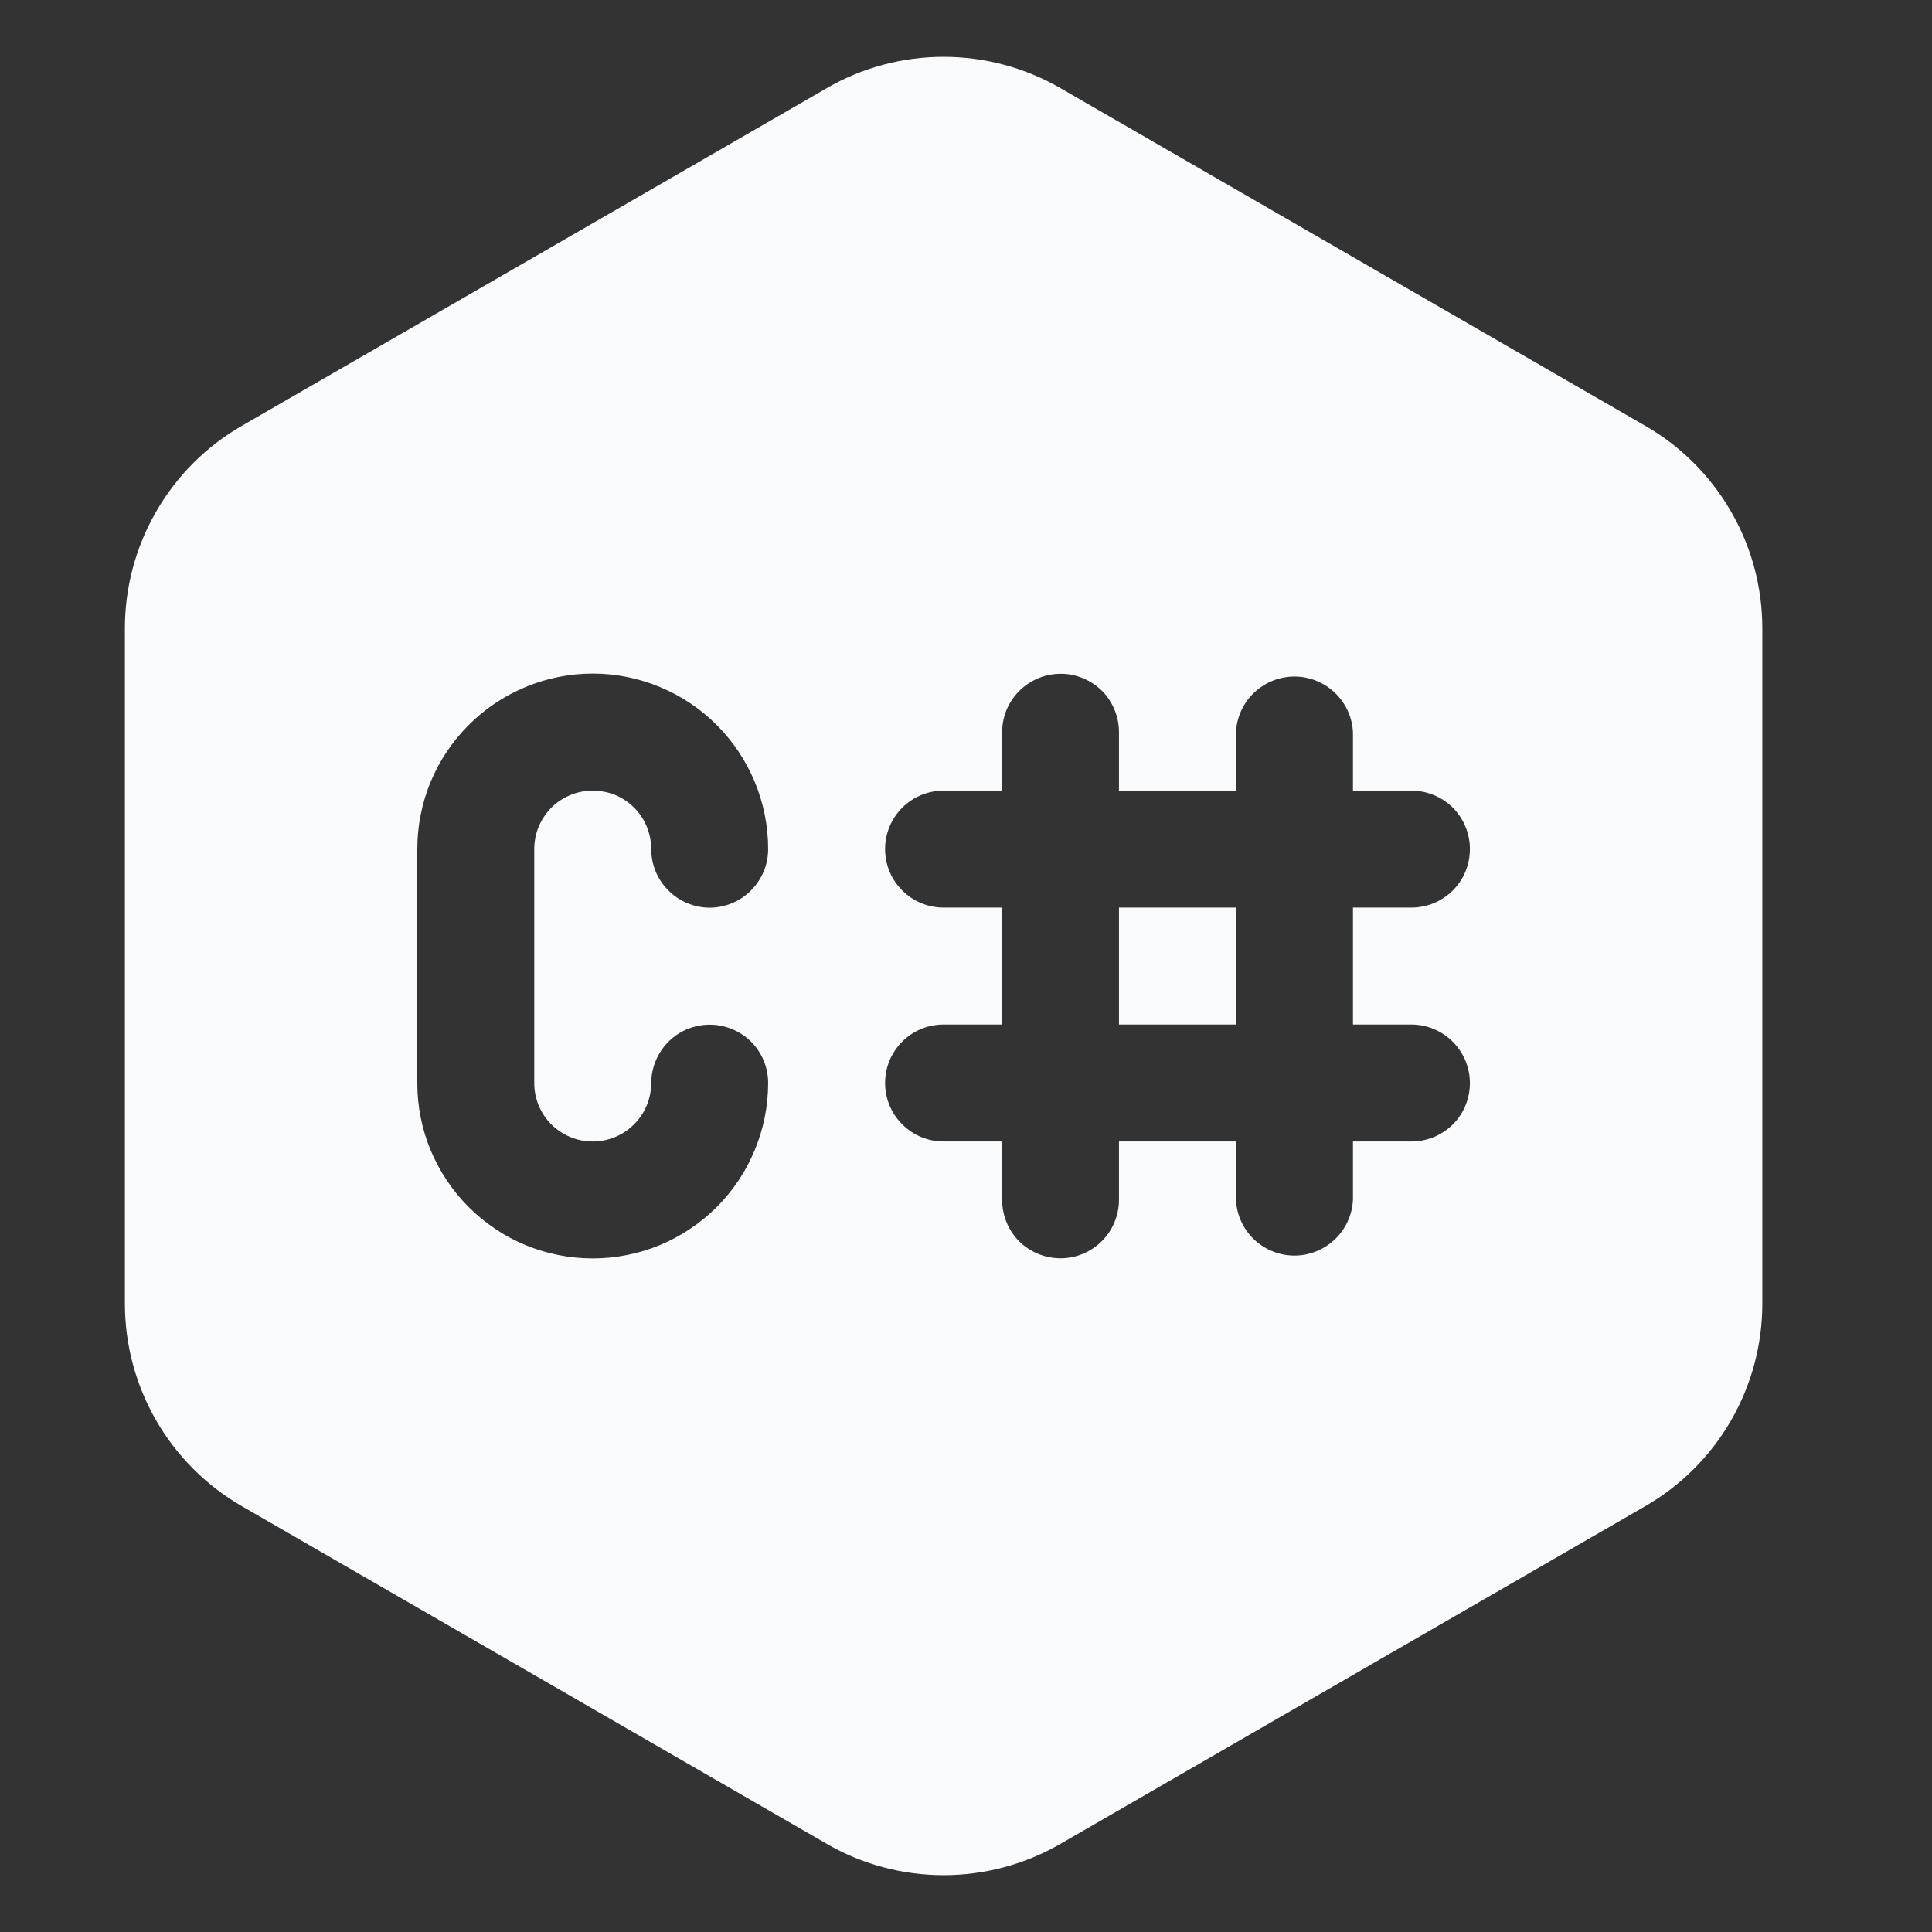 <svg width="17" height="17" viewBox="0 0 17 17" fill="none" xmlns="http://www.w3.org/2000/svg">
<rect x="0" y="0" width="17" height="17" fill="#333333" stroke="none"/>
<g clip-path="url(#clip0_989_749)">
<path d="M1.099 5.529V11.471C1.099 12.206 1.491 12.885 2.128 13.253L7.274 16.224C7.586 16.405 7.941 16.5 8.303 16.5C8.664 16.5 9.019 16.405 9.332 16.224L14.477 13.253C14.79 13.073 15.05 12.813 15.231 12.5C15.412 12.187 15.507 11.832 15.507 11.471V5.529C15.507 5.167 15.412 4.812 15.231 4.5C15.05 4.187 14.791 3.927 14.477 3.747L9.332 0.776C9.019 0.595 8.664 0.5 8.303 0.5C7.941 0.5 7.586 0.595 7.274 0.776L2.128 3.747C1.815 3.927 1.555 4.187 1.375 4.5C1.194 4.813 1.099 5.167 1.099 5.529ZM4.701 7.471V9.529C4.701 9.597 4.714 9.664 4.74 9.727C4.766 9.789 4.803 9.846 4.851 9.894C4.899 9.941 4.956 9.979 5.018 10.005C5.081 10.031 5.148 10.044 5.216 10.044C5.352 10.044 5.483 9.99 5.579 9.893C5.676 9.797 5.73 9.666 5.73 9.529C5.731 9.428 5.761 9.329 5.818 9.244C5.874 9.16 5.954 9.094 6.048 9.055C6.142 9.017 6.245 9.006 6.345 9.026C6.444 9.045 6.536 9.094 6.608 9.165C6.705 9.262 6.759 9.393 6.759 9.529C6.759 9.732 6.719 9.933 6.641 10.12C6.564 10.307 6.45 10.477 6.307 10.621C6.163 10.764 5.993 10.878 5.806 10.956C5.619 11.033 5.418 11.073 5.215 11.073C5.012 11.073 4.812 11.033 4.624 10.956C4.437 10.878 4.267 10.764 4.124 10.621C3.98 10.477 3.867 10.307 3.789 10.12C3.711 9.933 3.672 9.732 3.672 9.529V7.471C3.672 7.061 3.834 6.669 4.124 6.38C4.267 6.236 4.437 6.123 4.625 6.045C4.812 5.967 5.013 5.927 5.216 5.927C5.418 5.927 5.619 5.967 5.806 6.045C5.994 6.123 6.164 6.236 6.307 6.38C6.596 6.669 6.759 7.062 6.759 7.471C6.759 7.539 6.746 7.606 6.72 7.668C6.694 7.73 6.656 7.787 6.608 7.835C6.561 7.883 6.504 7.921 6.442 7.947C6.379 7.973 6.312 7.987 6.245 7.987C6.177 7.987 6.11 7.973 6.047 7.947C5.985 7.921 5.928 7.883 5.881 7.835C5.833 7.787 5.795 7.73 5.769 7.668C5.744 7.606 5.73 7.539 5.73 7.471C5.73 7.404 5.717 7.337 5.691 7.274C5.666 7.212 5.628 7.155 5.58 7.107C5.532 7.059 5.475 7.021 5.413 6.995C5.35 6.97 5.283 6.957 5.216 6.957C5.148 6.957 5.081 6.97 5.018 6.996C4.956 7.022 4.899 7.059 4.851 7.107C4.804 7.155 4.766 7.212 4.74 7.274C4.714 7.337 4.701 7.404 4.701 7.471ZM12.934 9.529C12.934 9.597 12.921 9.664 12.895 9.727C12.87 9.789 12.832 9.846 12.784 9.894C12.736 9.941 12.679 9.979 12.617 10.005C12.554 10.031 12.487 10.044 12.419 10.044H11.905V10.559C11.898 10.691 11.841 10.815 11.745 10.906C11.649 10.997 11.522 11.048 11.39 11.048C11.258 11.048 11.131 10.997 11.035 10.906C10.939 10.815 10.882 10.691 10.876 10.559V10.044H9.846V10.559C9.846 10.66 9.815 10.759 9.759 10.844C9.702 10.928 9.622 10.994 9.528 11.033C9.434 11.072 9.331 11.082 9.232 11.062C9.132 11.043 9.04 10.994 8.968 10.923C8.872 10.826 8.818 10.695 8.818 10.559V10.044H8.303C8.166 10.044 8.035 9.99 7.939 9.893C7.842 9.797 7.788 9.666 7.788 9.529C7.788 9.393 7.842 9.262 7.939 9.165C8.035 9.069 8.166 9.015 8.303 9.015H8.818V7.986H8.303C8.166 7.986 8.035 7.932 7.939 7.835C7.842 7.739 7.788 7.608 7.788 7.471C7.788 7.335 7.842 7.204 7.939 7.107C8.035 7.011 8.166 6.957 8.303 6.957H8.818V6.442C8.818 6.34 8.848 6.241 8.905 6.157C8.961 6.073 9.042 6.007 9.136 5.968C9.229 5.929 9.332 5.919 9.432 5.938C9.532 5.958 9.623 6.007 9.696 6.078C9.792 6.175 9.846 6.306 9.846 6.442V6.957H10.876V6.442C10.882 6.31 10.939 6.186 11.035 6.095C11.131 6.004 11.258 5.953 11.39 5.953C11.522 5.953 11.649 6.004 11.745 6.095C11.841 6.186 11.898 6.31 11.905 6.442V6.957H12.419C12.556 6.957 12.687 7.011 12.784 7.107C12.88 7.204 12.934 7.335 12.934 7.471C12.934 7.608 12.88 7.739 12.784 7.835C12.687 7.932 12.556 7.986 12.419 7.986H11.905V9.015H12.419C12.556 9.015 12.686 9.07 12.783 9.166C12.879 9.263 12.934 9.393 12.934 9.529ZM10.876 7.986H9.846V9.015H10.876V7.986Z" fill="#F9FAFB"/>
</g>
<defs>
<clipPath id="clip0_989_749">
<rect width="16" height="16" fill="white" transform="translate(0.303 0.5)"/>
</clipPath>
</defs>
</svg>

